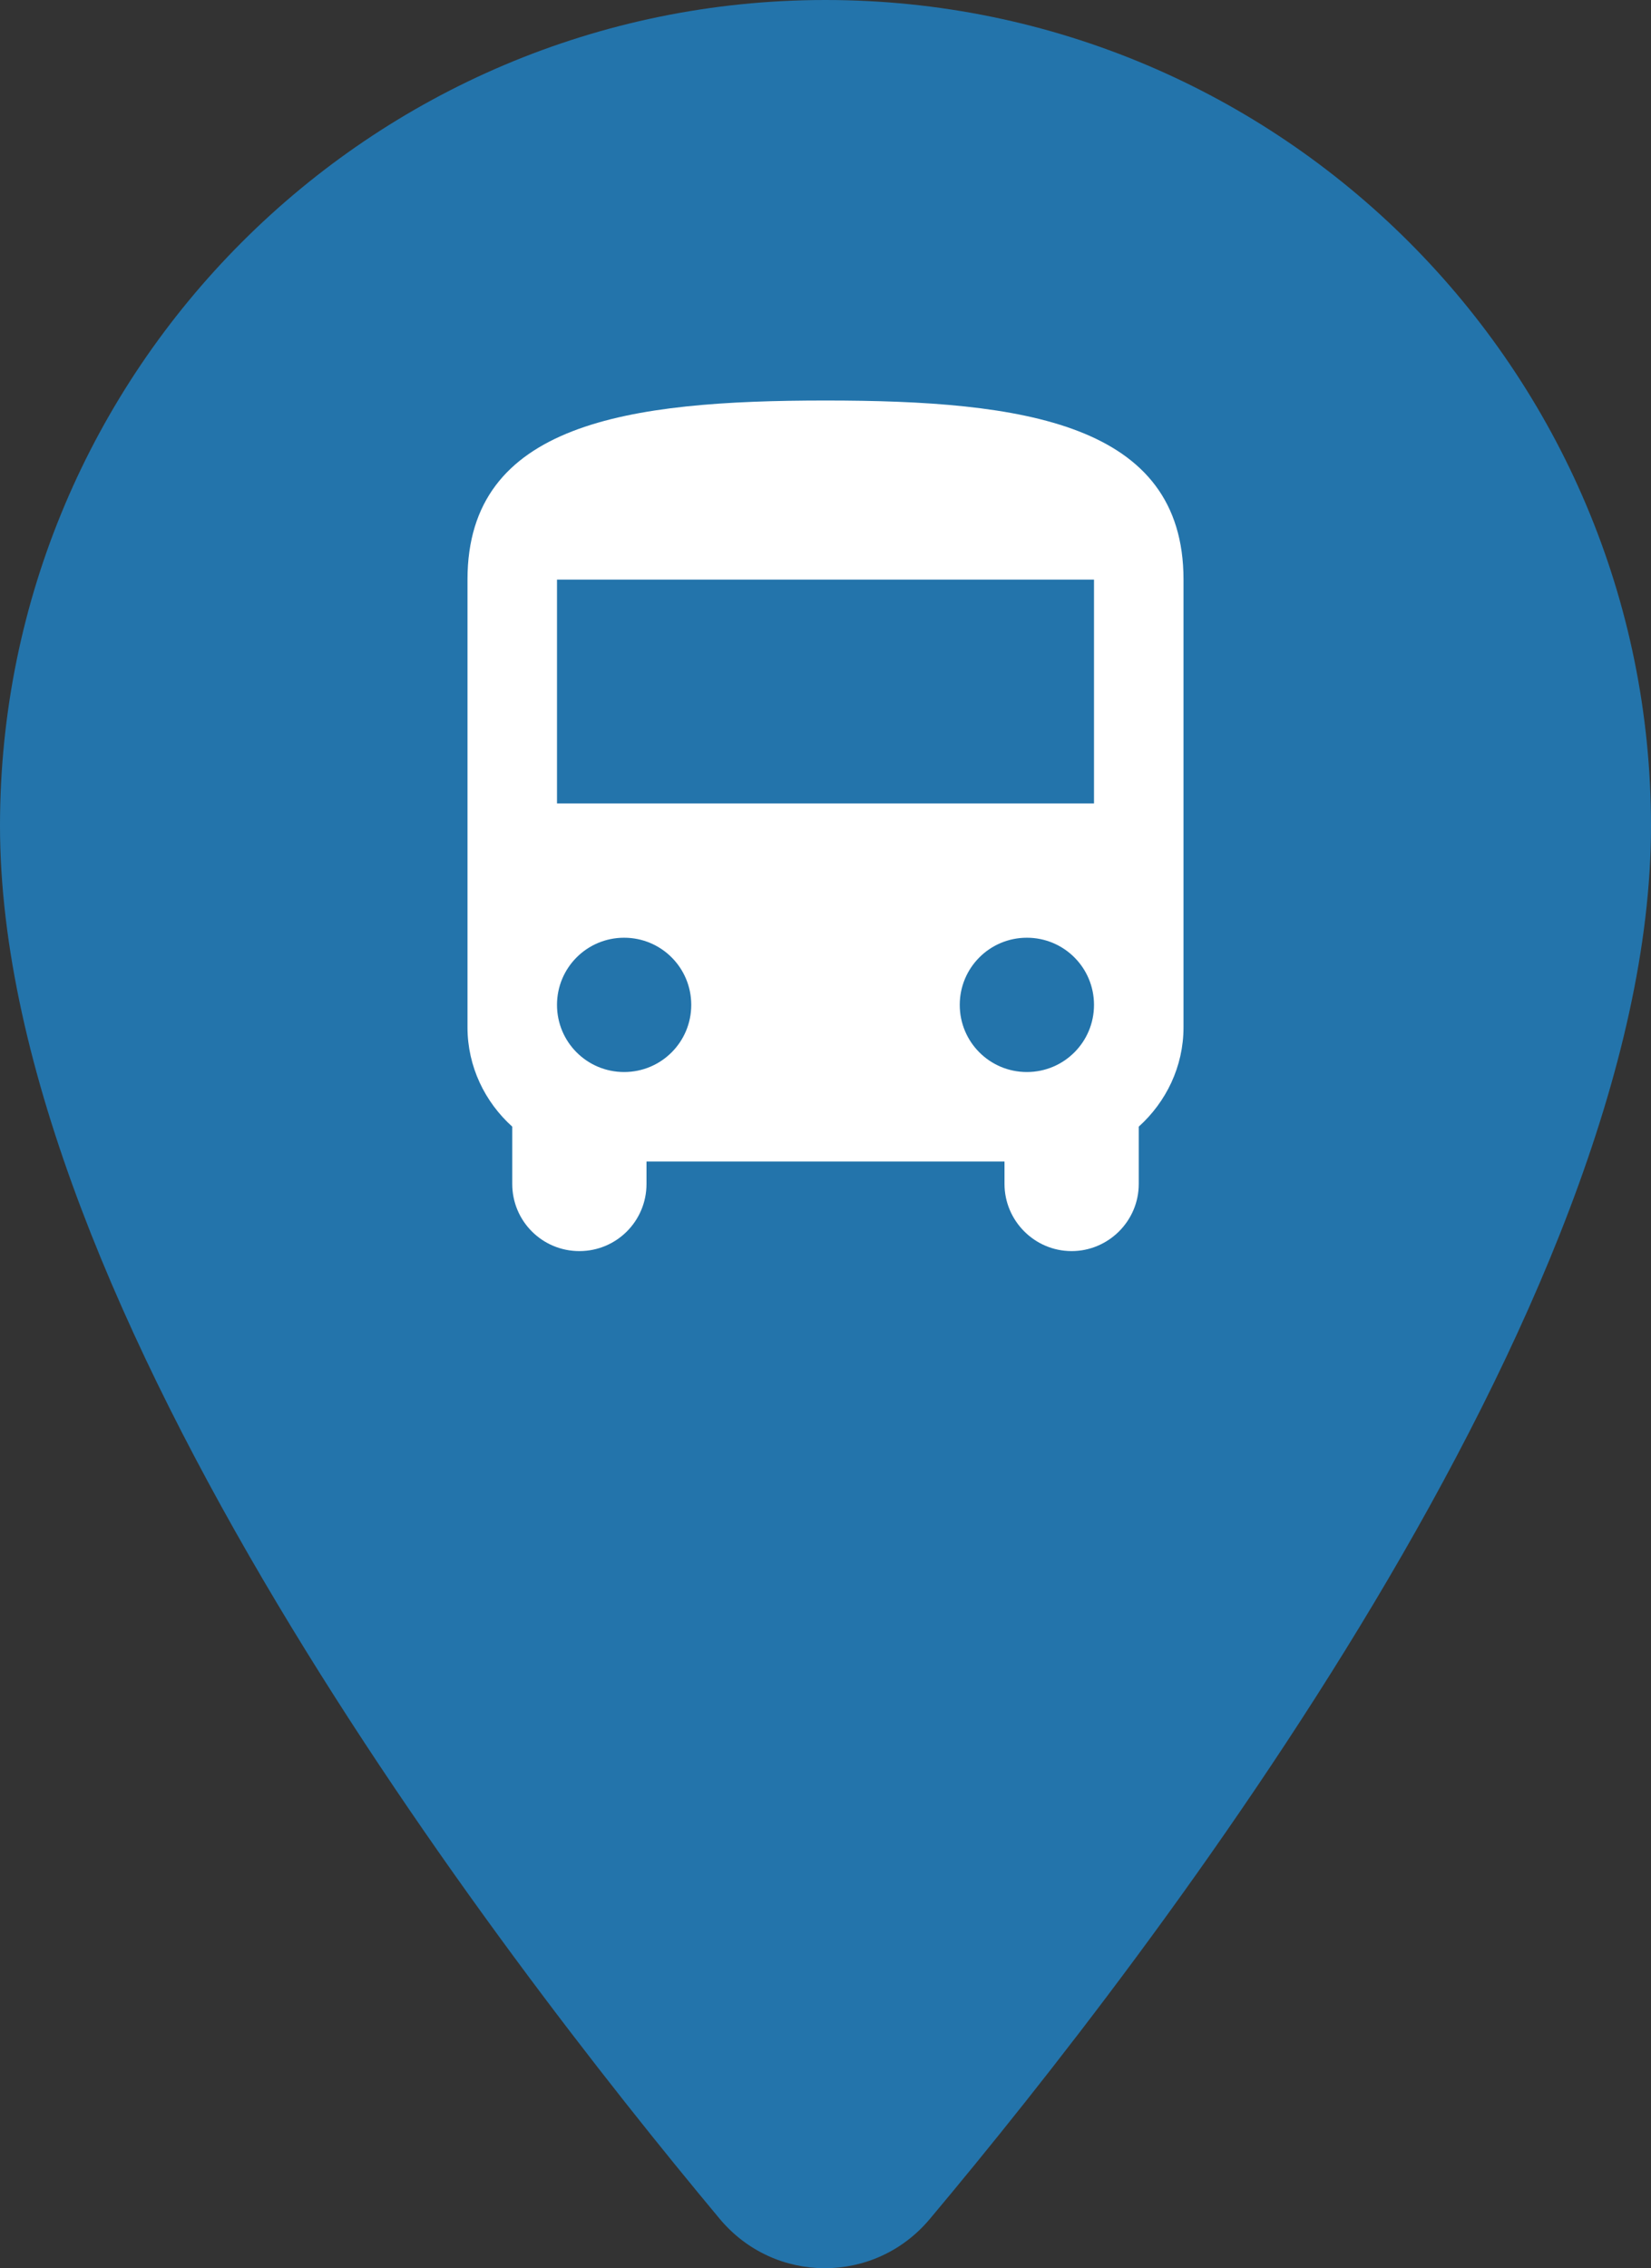 <svg xmlns="http://www.w3.org/2000/svg" style="isolation:isolate" viewBox="0 0 291.262 400" width="291.262pt"
     height="400pt">
    <rect x="0" y="0" width="291.262" height="400" fill="#333333" stroke="none"/>
    <g>
        <g>
            <path d=" M 291.262 145.631 C 291.262 65.291 225.971 0 145.631 0 C 65.291 0 0 65.291 0 145.631 C 0 230.34 87.864 344.417 126.942 391.262 C 136.65 402.913 154.369 402.913 164.078 391.262 C 203.398 344.417 291.262 230.34 291.262 145.631 Z "
                  fill="rgb(35,116,171)"/>
        </g>
        <g>
            <path d=" M 82.473 181.157 C 82.473 188.105 85.552 194.342 90.368 198.684 L 90.368 208.789 C 90.368 215.342 95.657 220.631 102.21 220.631 C 108.763 220.631 114.052 215.342 114.052 208.789 L 114.052 204.842 L 177.21 204.842 L 177.21 208.789 C 177.21 215.263 182.499 220.631 189.052 220.631 C 195.526 220.631 200.894 215.342 200.894 208.789 L 200.894 198.684 C 205.71 194.342 208.789 188.105 208.789 181.157 L 208.789 102.21 C 208.789 74.578 180.526 70.631 145.631 70.631 C 110.736 70.631 82.473 74.578 82.473 102.21 L 82.473 181.157 Z  M 110.105 189.052 C 103.552 189.052 98.263 183.763 98.263 177.21 C 98.263 170.657 103.552 165.368 110.105 165.368 C 116.657 165.368 121.947 170.657 121.947 177.21 C 121.947 183.763 116.657 189.052 110.105 189.052 Z  M 181.157 189.052 C 174.605 189.052 169.315 183.763 169.315 177.21 C 169.315 170.657 174.605 165.368 181.157 165.368 C 187.71 165.368 192.999 170.657 192.999 177.21 C 192.999 183.763 187.71 189.052 181.157 189.052 Z  M 192.999 141.684 L 98.263 141.684 L 98.263 102.21 L 192.999 102.21 L 192.999 141.684 Z "
                  fill="rgb(255,255,255)"/>
        </g>
    </g>
</svg>